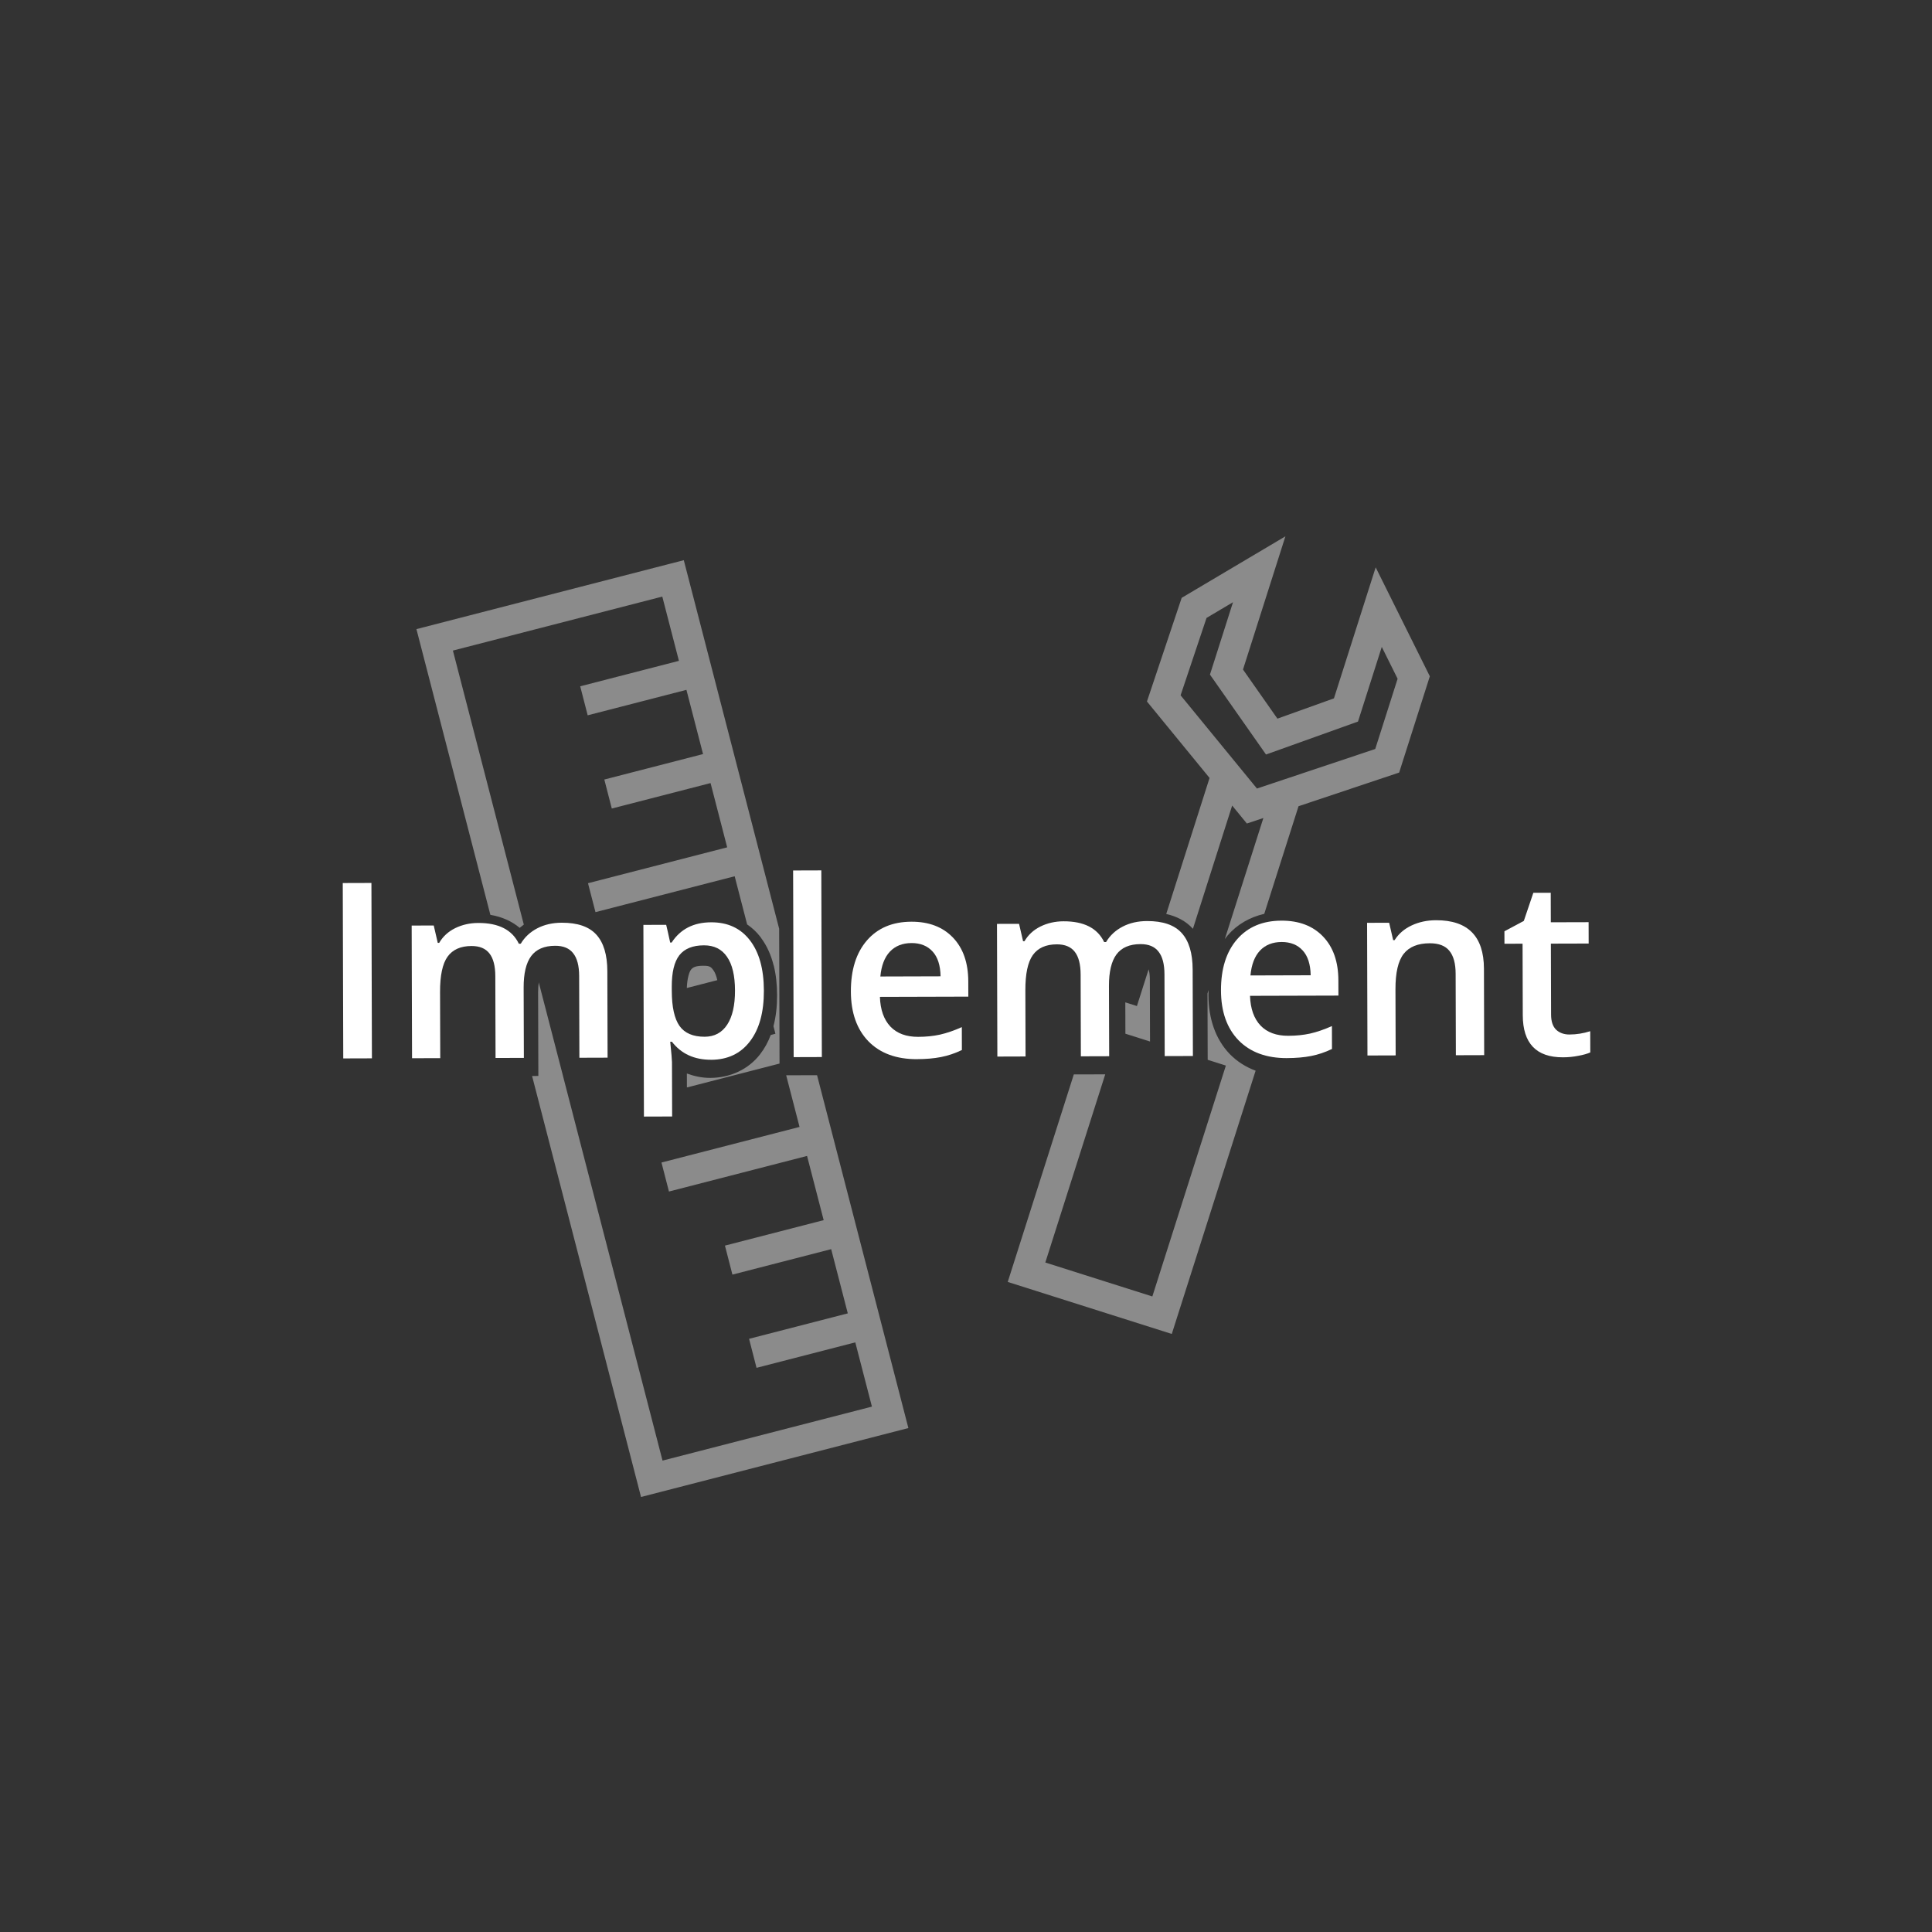 <?xml version="1.0" encoding="UTF-8"?>
<!-- Created with Inkscape (http://www.inkscape.org/) -->
<svg width="18.872mm" height="18.872mm" version="1.1" viewBox="0 0 18.872 18.872" xmlns="http://www.w3.org/2000/svg" xmlns:xlink="http://www.w3.org/1999/xlink">
 <rect x="0" y="0" width="18.872" height="18.872" fill="#333333" stroke="none"/>
 <g transform="translate(-96.664,-92.325)">
  <g transform="translate(3.421,-34.052)">
   <g transform="matrix(.143 0 0 .143 99.188 110.47)" fill="#fff">
    <path transform="scale(.265)" d="m174.457 558.012-26.738 15.855-8.953 26.717 16.139 19.711-11.168 35.061c2.69 0.611 5.052 1.811 6.828 3.766 0.018 0.019 0.031 0.042 0.049 0.061l10.117-31.771 3.789 4.627 4.258-1.424-9.943 31.223c0.257-0.343 0.507-0.693 0.789-1.018 2.439-2.811 5.7-4.644 9.381-5.496l8.832-27.74 25.941-8.678 7.906-24.816-13.959-28.082-2.895 9.08-7.861 24.693-14.572 5.227-8.873-12.66zm-155.078 6.154-3.736 0.961-65.182 16.805 19.062 73.656c2.903 0.469 5.503 1.618 7.557 3.346 0.347-0.287 0.7-0.567 1.061-0.836l-18.279-70.637 53.975-13.916 4.287 16.564-25.445 6.561 1.926 7.479 25.455-6.562 4.283 16.553-25.449 6.561 1.928 7.477 25.455-6.562 4.287 16.564-35.879 9.248 1.93 7.455 35.879-9.248 3.213 12.414c1.257 0.868 2.4 1.905 3.357 3.143 0.091 0.117 0.176 0.238 0.264 0.357l-0.012 2e-3c1.521 2.059 2.579 4.45 3.24 7.119l0.014-4e-3c0.578 2.338 0.854 4.888 0.861 7.615 0.008 2.874-0.296 5.552-0.936 8.004l0.504 1.949-1.207 0.311c-0.675 1.797-1.569 3.445-2.707 4.918l-2e-3 0.014c-3.028 3.941-7.738 6.118-12.867 6.133-2.129 8e-3 -4.146-0.436-6.043-1.131l0.01 3.594 23.875-6.156-0.01-3.633 0.004 0.012-0.09-31.133zm141.568 10.832-5.941 18.654 14.453 20.602 23.711-8.496 6.127-19.244 4.082 8.209-5.766 18.107-30.494 10.193-19.68-24.027 6.688-19.953zm-136.543 93.707c-2.065 8e-3 -2.708 0.431-3.184 1.027-0.406 0.529-0.959 2.103-1.064 4.709l7.859-2.025c-0.252-1.135-0.593-1.963-0.943-2.463l-0.016-0.019-0.014-0.019c-0.664-0.973-1.043-1.213-2.639-1.209zm114.789 0.922-3.014 9.461-2.992-0.949 0.023 8.082 0.633 0.201 5.715 1.814-0.045-16.08c-3e-3 -1.175-0.154-1.979-0.32-2.529zm-157.195 3.373c-0.1 0.729-0.175 1.536-0.172 2.512l0.051 17.754 0.012 3.848-1.617 4e-3 28.084 108.52 68.914-17.766-23.539-90.955-7.959 0.023 3.443 13.311-35.588 9.174 1.926 7.479 35.598-9.176 4.283 16.551-25.449 6.562 1.928 7.477 25.455-6.562 4.283 16.551-25.449 6.562 1.926 7.479 25.459-6.564 4.285 16.562-53.977 13.914-25.66-99.162 2e-3 -0.014zm172.656 1.953c-1.4e-4 4e-3 1.3e-4 8e-3 0 0.012l2e-3 -8e-3zm0 0.012-0.281 0.885 0.049 17.1 2.361 0.748 2.326 0.738-18.953 59.514-27.588-8.75 15.445-48.504-8.102 0.021-17.031 53.49 42.289 13.408 21.607-67.859c-2.513-0.94-4.756-2.347-6.615-4.242l-0.025-0.025c-3.724-3.848-5.504-9.19-5.521-15.227-1e-3 -0.44 0.024-0.865 0.039-1.297z" color="#000000" opacity=".433" stroke-linecap="square" stroke-width="3.78" style="-inkscape-stroke:none"/>
    <g stroke-width="1.386">
     <path d="m-18.126 183.537-0.034-11.98 1.958-6e-3 0.034 11.98z"/>
     <path d="m-5.789 183.501-1.934 6e-3 -0.016-5.588q-0.003-1.041-0.398-1.548-0.395-0.515-1.231-0.513-1.114 3e-3 -1.637 0.734-0.514 0.723-0.509 2.411l0.013 4.515-1.926 6e-3 -0.026-9.063 1.508-4e-3 0.274 1.187 0.098-2.8e-4q0.375-0.648 1.087-1.003 0.72-0.354 1.58-0.357 2.09-6e-3 2.774 1.418l0.131-3.8e-4q0.4-0.673 1.128-1.052 0.728-0.379 1.671-0.382 1.622-5e-3 2.362 0.813 0.748 0.817 0.753 2.497l0.017 5.908-1.926 6e-3 -0.016-5.588q-0.003-1.041-0.406-1.548-0.395-0.515-1.231-0.513-1.123 3e-3 -1.645 0.709-0.514 0.698-0.51 2.148z"/>
     <path d="m6.999 183.628q-1.721 5e-3 -2.675-1.23l-0.115 3.3e-4q0.118 1.147 0.119 1.393l0.011 3.712-1.926 6e-3 -0.038-13.094 1.557-4e-3q0.066 0.254 0.274 1.212l0.098-2.8e-4q0.897-1.379 2.7-1.384 1.696-5e-3 2.642 1.222 0.954 1.226 0.96 3.447 0.006 2.221-0.957 3.469-0.955 1.248-2.651 1.253zm-0.489-7.816q-1.147 3e-3 -1.678 0.677-0.522 0.673-0.518 2.148l8.235e-4 0.287q0.005 1.655 0.531 2.399 0.527 0.736 1.715 0.733 1-3e-3 1.538-0.824 0.538-0.821 0.534-2.337-0.004-1.524-0.547-2.301-0.535-0.785-1.576-0.782z"/>
     <path d="m14.566 183.443-1.926 6e-3 -0.037-12.75 1.926-6e-3z"/>
     <path d="m21.061 183.588q-2.114 6e-3 -3.314-1.22-1.192-1.234-1.198-3.397-0.006-2.221 1.096-3.494 1.103-1.273 3.036-1.279 1.795-5e-3 2.838 1.082 1.044 1.087 1.049 2.996l3e-3 1.041-6.039 0.017q0.045 1.319 0.719 2.03 0.674 0.703 1.895 0.699 0.803-2e-3 1.491-0.152 0.696-0.158 1.49-0.512l0.004 1.565q-0.704 0.338-1.424 0.479-0.721 0.141-1.647 0.144zm-0.375-7.931q-0.918 3e-3 -1.473 0.586-0.547 0.583-0.651 1.698l4.114-0.012q-0.02-1.123-0.546-1.695-0.526-0.58-1.444-0.578z"/>
     <path d="m34.193 183.387-1.934 6e-3 -0.016-5.588q-3e-3 -1.041-0.398-1.548-0.395-0.515-1.231-0.513-1.114 3e-3 -1.637 0.734-0.514 0.723-0.509 2.411l0.013 4.515-1.926 6e-3 -0.026-9.063 1.508-4e-3 0.274 1.187 0.098-2.8e-4q0.375-0.648 1.087-1.003 0.72-0.354 1.58-0.357 2.09-6e-3 2.774 1.418l0.131-3.7e-4q0.4-0.673 1.128-1.052 0.728-0.379 1.671-0.382 1.622-5e-3 2.362 0.813 0.748 0.817 0.753 2.497l0.017 5.908-1.926 6e-3 -0.016-5.588q-3e-3 -1.041-0.406-1.548-0.395-0.515-1.231-0.513-1.123 3e-3 -1.645 0.709-0.514 0.698-0.51 2.148z"/>
     <path d="m46.342 183.516q-2.114 6e-3 -3.314-1.22-1.192-1.234-1.198-3.397-0.006-2.221 1.096-3.494 1.103-1.273 3.036-1.279 1.795-5e-3 2.838 1.082 1.044 1.087 1.049 2.996l3e-3 1.041-6.039 0.017q0.045 1.319 0.719 2.03 0.674 0.703 1.895 0.699 0.803-2e-3 1.491-0.152 0.696-0.158 1.49-0.512l0.004 1.565q-0.704 0.338-1.424 0.479-0.721 0.141-1.647 0.144zm-0.375-7.931q-0.918 3e-3 -1.473 0.586-0.547 0.583-0.651 1.698l4.114-0.012q-0.02-1.123-0.546-1.695-0.526-0.58-1.444-0.578z"/>
     <path d="m59.809 183.313-1.934 6e-3 -0.016-5.572q-3e-3 -1.049-0.431-1.564-0.419-0.515-1.337-0.512-1.221 4e-3 -1.784 0.726-0.563 0.723-0.558 2.419l0.013 4.515-1.926 6e-3 -0.026-9.063 1.508-4e-3 0.274 1.187 0.098-2.9e-4q0.408-0.649 1.161-1.003 0.753-0.355 1.671-0.357 3.261-9e-3 3.271 3.309z"/>
     <path d="m65.644 181.903q0.705-2e-3 1.409-0.225l0.004 1.45q-0.319 0.14-0.827 0.232-0.5 0.1-1.04 0.101-2.737 8e-3 -2.745-2.877l-0.014-4.884-1.237 4e-3 -0.002-0.852 1.325-0.709 0.65-1.919 1.188-3e-3 0.006 2.016 2.581-7e-3 0.004 1.459-2.581 7e-3 0.014 4.851q2e-3 0.697 0.347 1.032 0.353 0.327 0.919 0.325z"/>
    </g>
   </g>
  </g>
 </g>
</svg>
